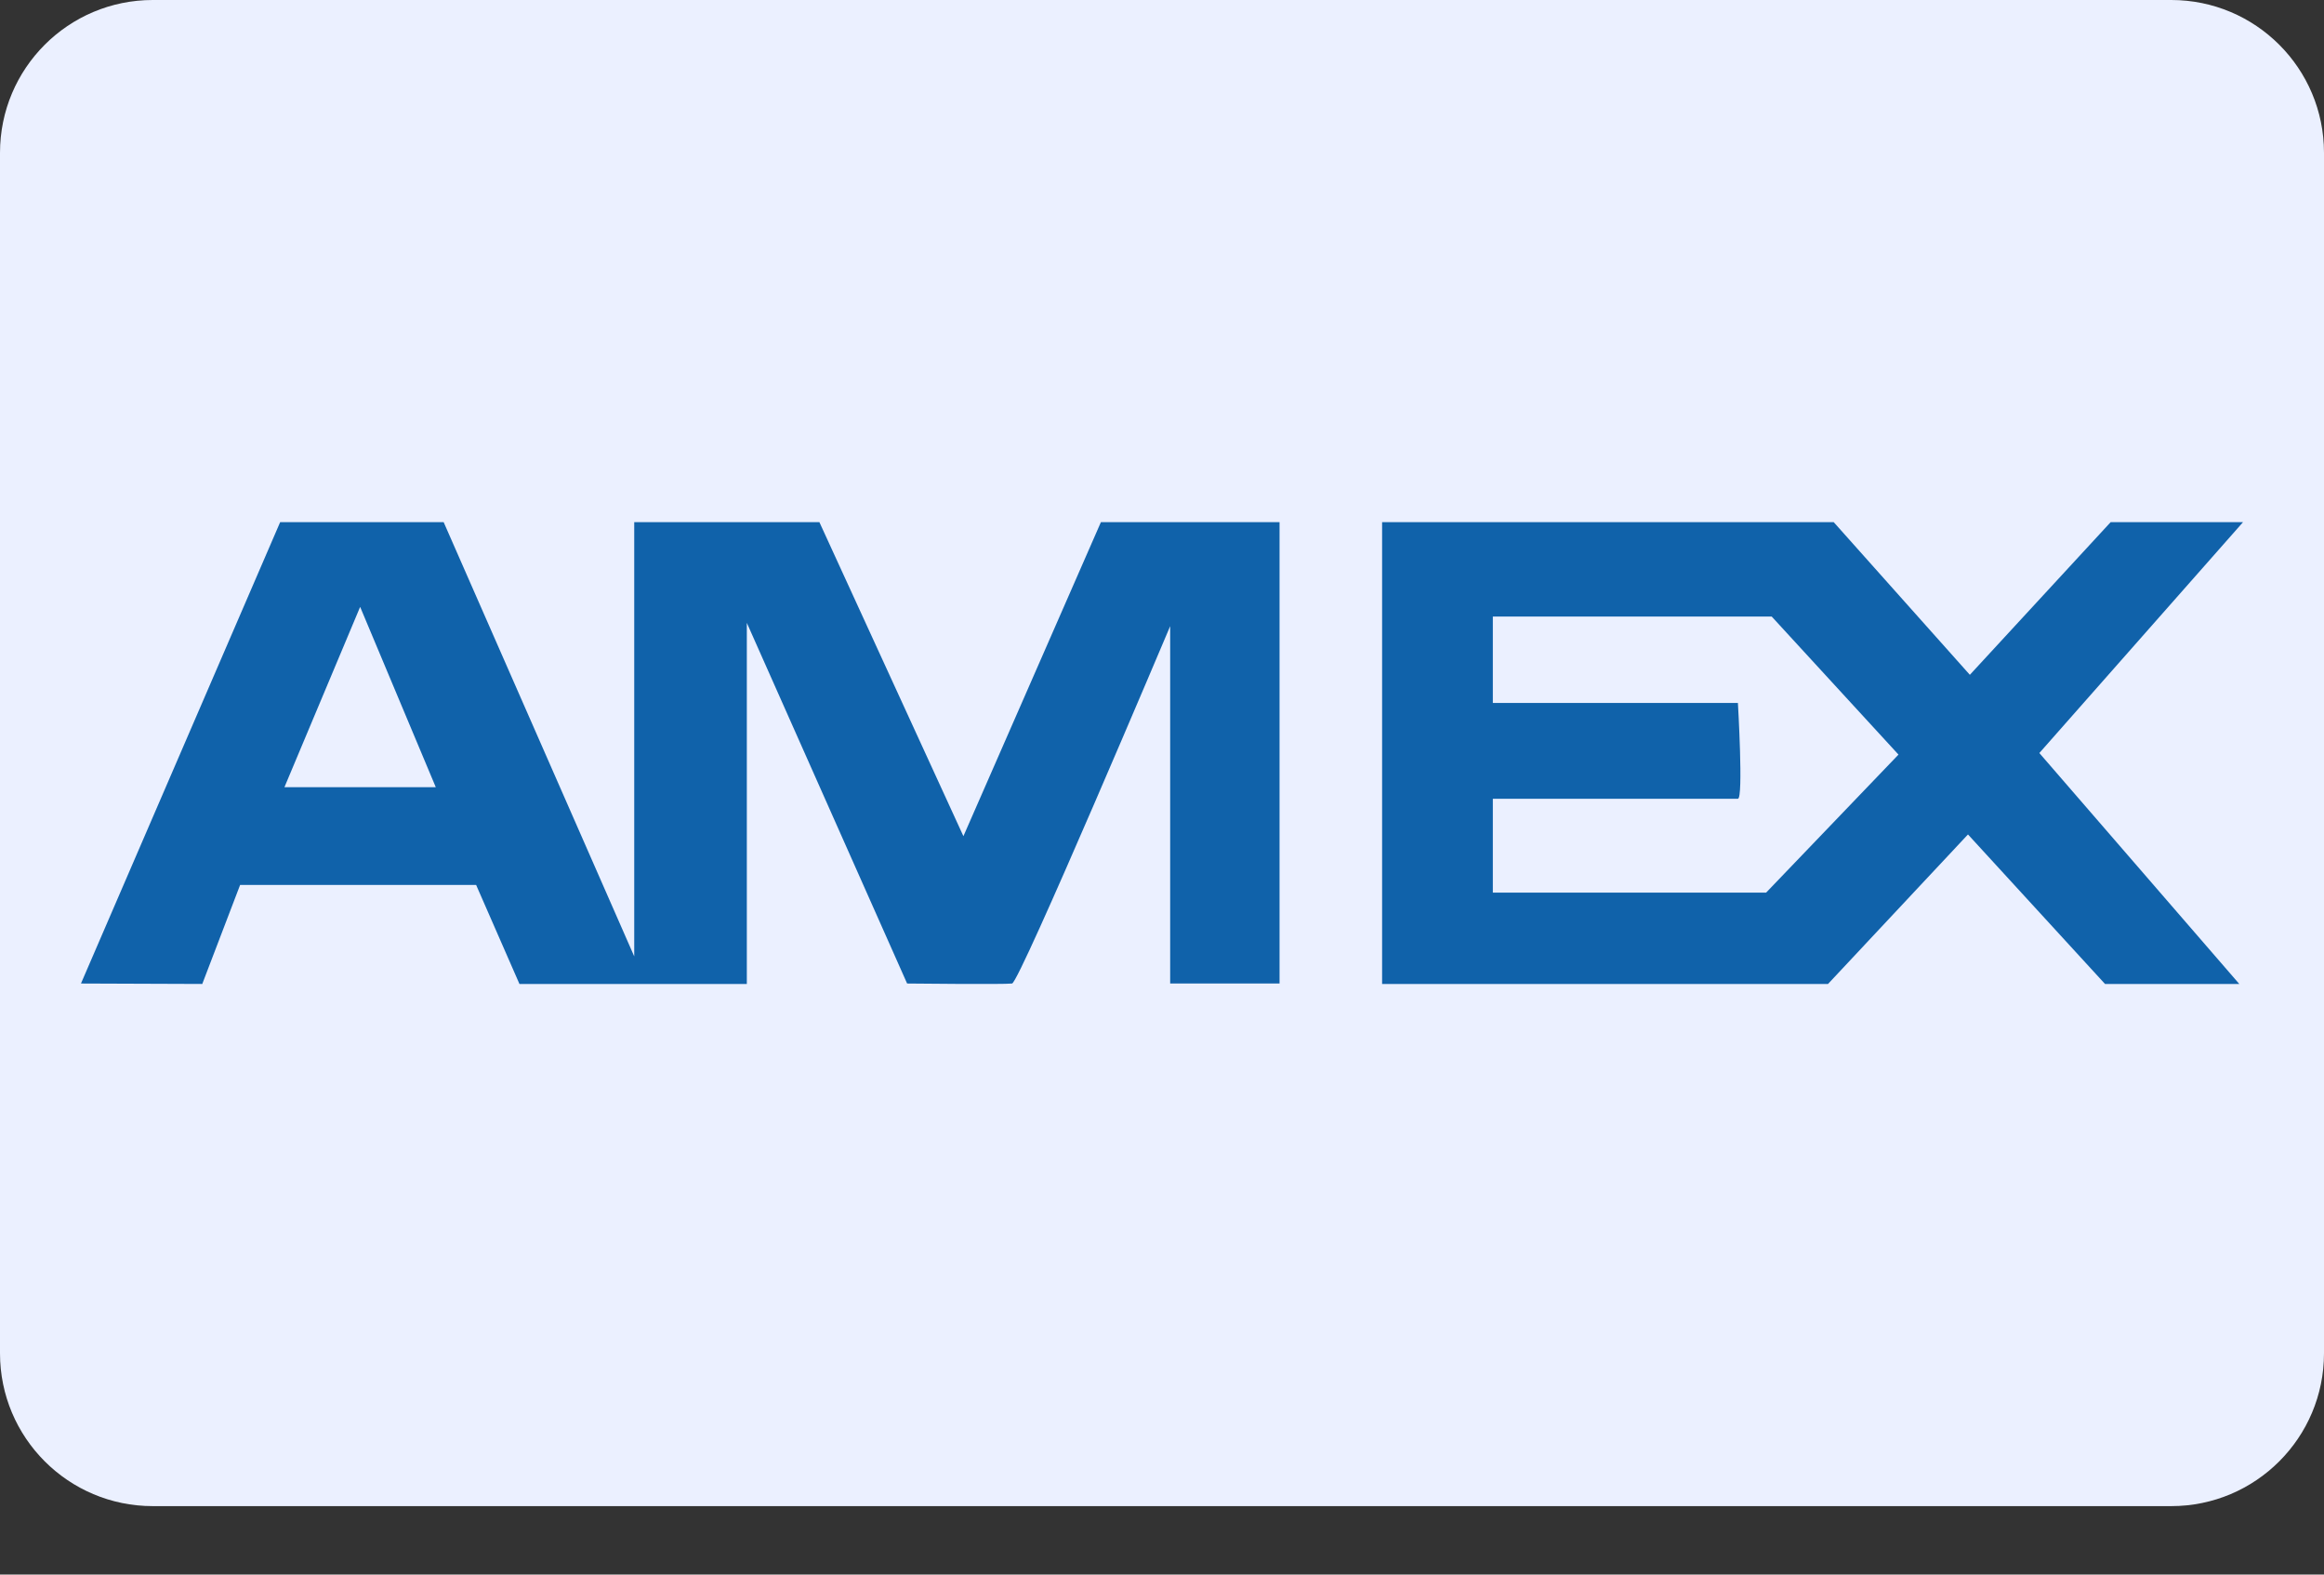 <svg width="31" height="21" viewBox="0 0 31 21" fill="none" xmlns="http://www.w3.org/2000/svg">
<rect x="0" y="0" width="31" height="21" fill="#333333" stroke="none"/>
<path d="M28.962 20.087H2.038C0.912 20.087 0 19.174 0 18.049V2.038C0 0.912 0.912 0 2.038 0H28.962C30.088 0 31 0.912 31 2.038V18.049C31 19.174 30.088 20.087 28.962 20.087Z" fill="#EBF0FF"/>
<path d="M14.685 6.964L12.851 11.152L10.93 6.964H8.46V12.755L5.918 6.964H3.737L1.08 13.117L2.698 13.123L3.203 11.802H6.351L6.929 13.123H9.962V8.307L12.1 13.117C12.1 13.117 13.399 13.131 13.5 13.117C13.601 13.102 15.609 8.351 15.609 8.351V13.117H17.068V6.964H14.685V6.964ZM3.794 10.499L4.804 8.094L5.813 10.499H3.794Z" fill="#1062AA"/>
<path d="M29.92 6.964H28.154L26.276 9L24.46 6.964H18.436V13.123H24.384L26.251 11.129L28.079 13.123H29.87L27.203 10.043L29.92 6.964ZM23.558 11.905H19.913V10.653C19.913 10.653 23.107 10.653 23.182 10.653C23.257 10.653 23.182 9.375 23.182 9.375H19.913V8.223H23.633L25.324 10.064L23.558 11.905Z" fill="#1062AA"/>
</svg>
